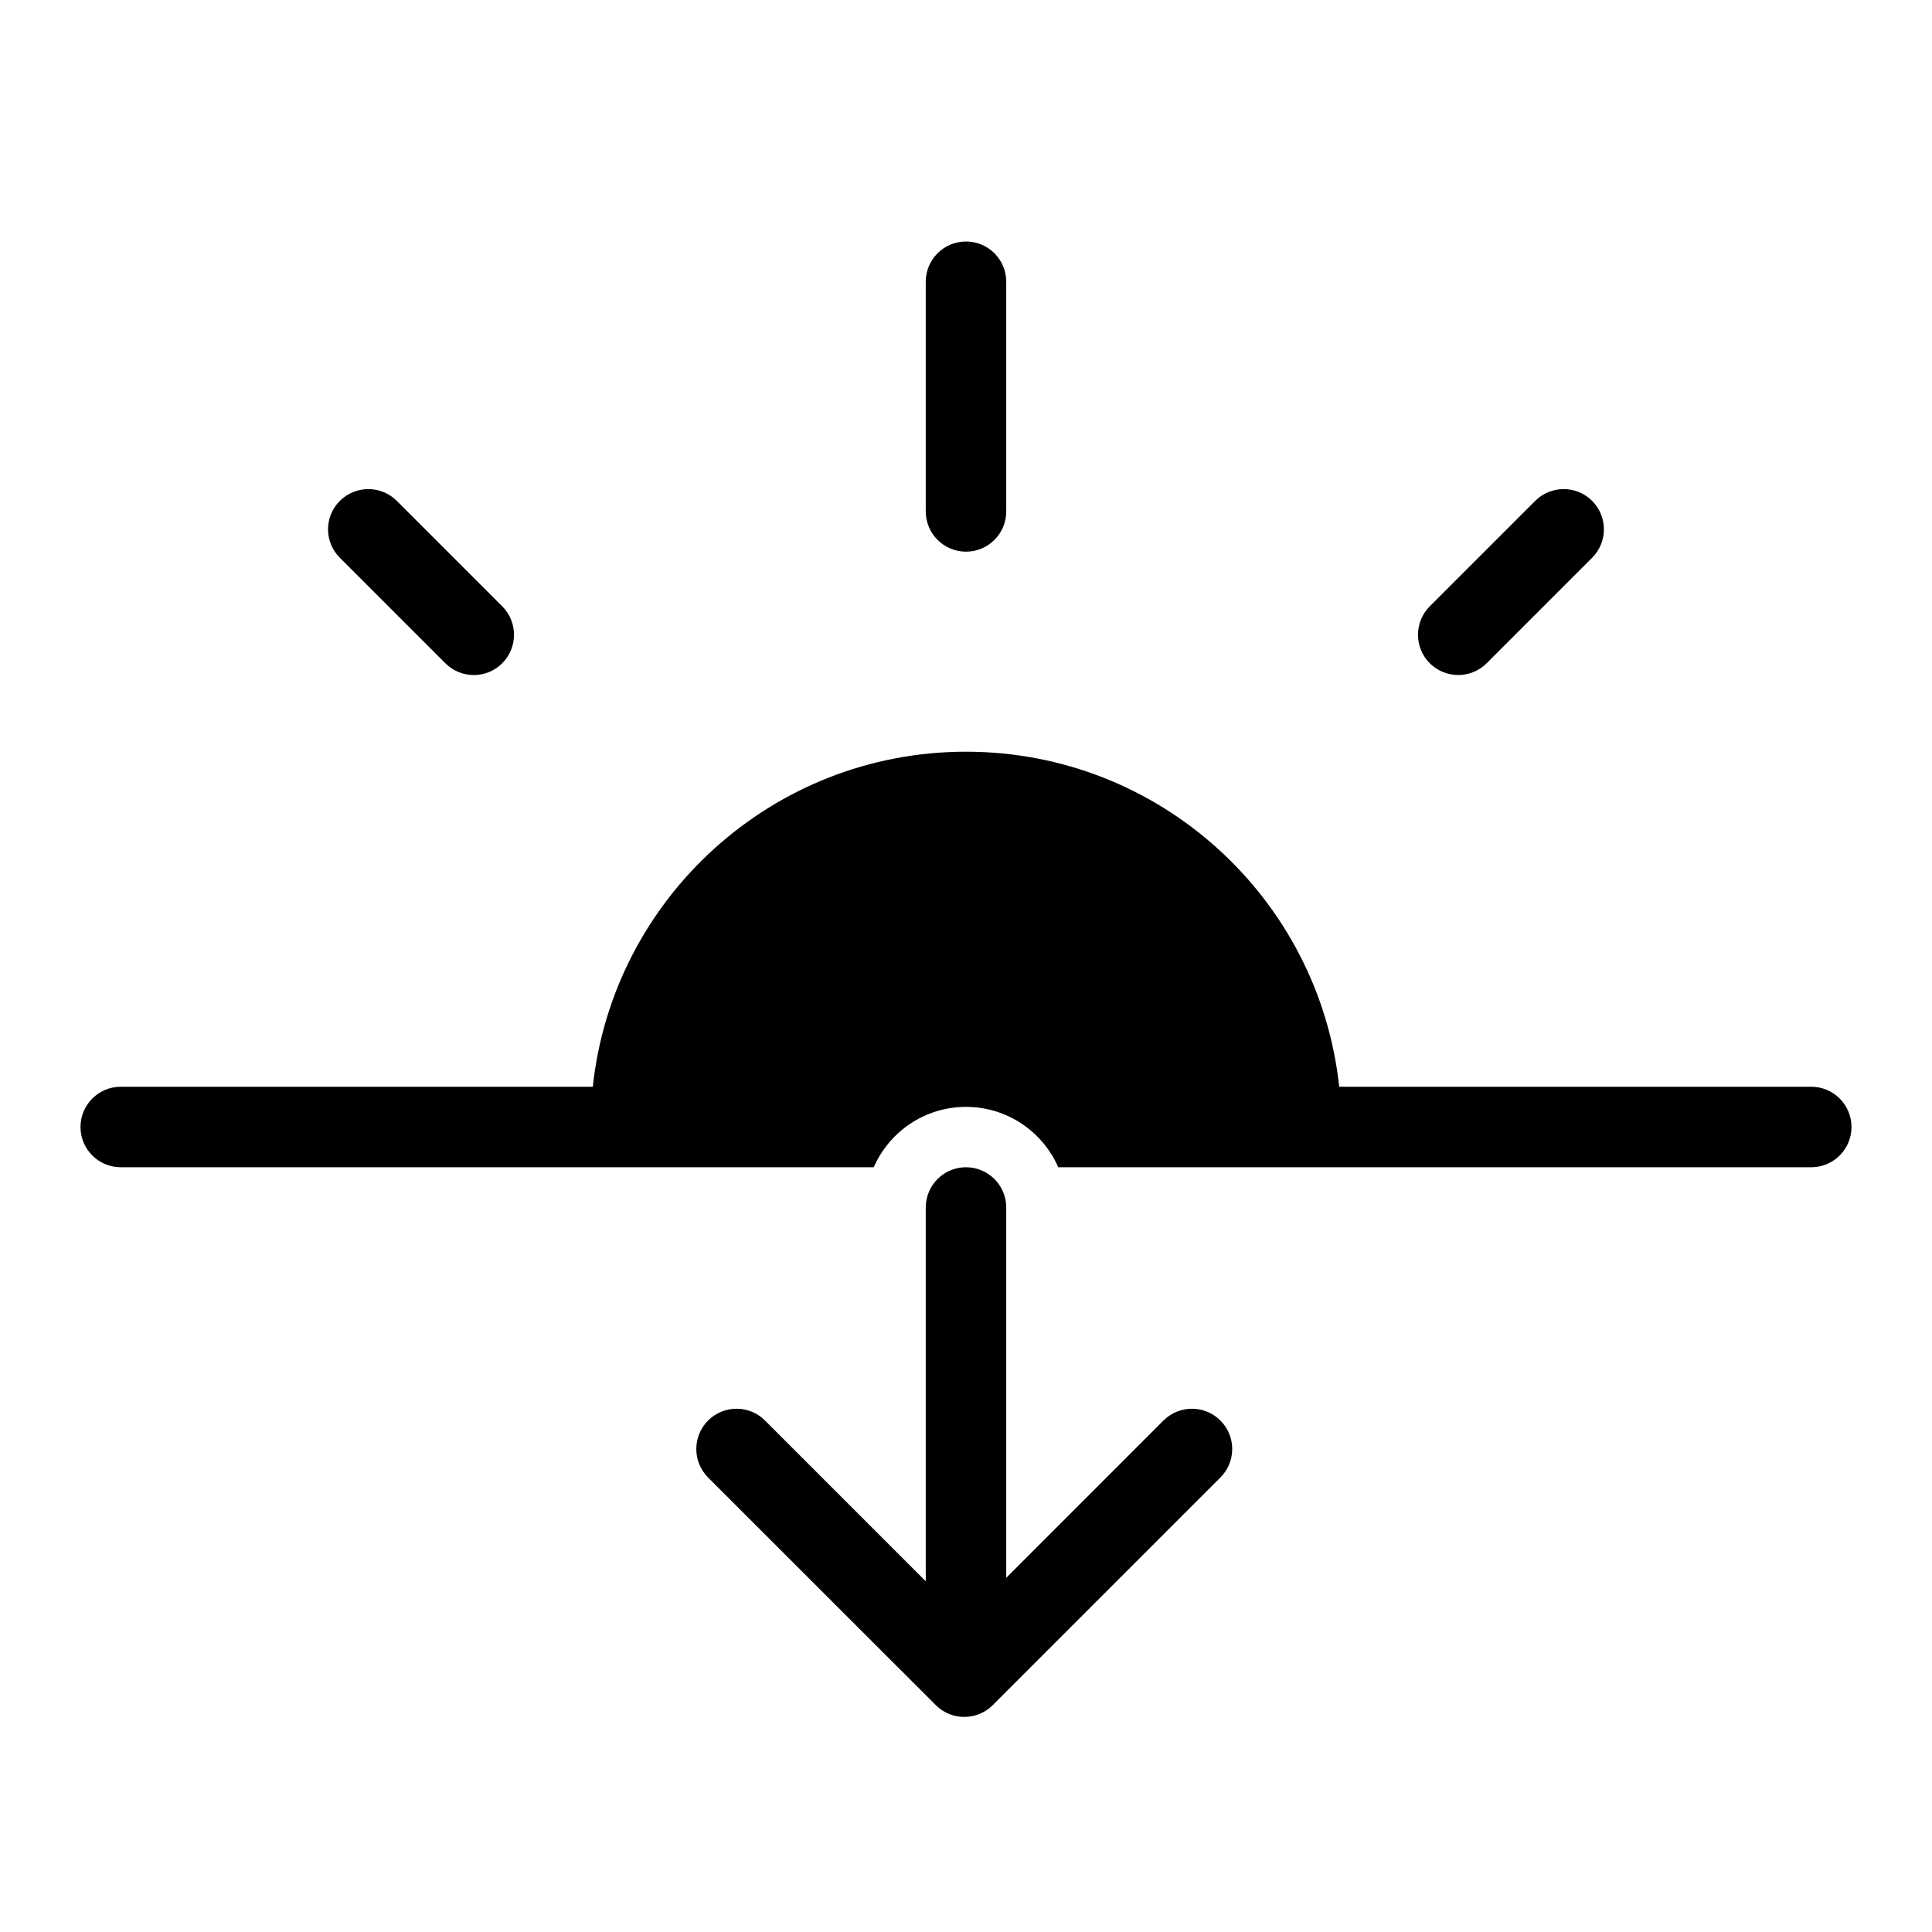 <svg width="24" height="24" viewBox="0 0 24 24" fill="none" xmlns="http://www.w3.org/2000/svg">
<path d="M1.5 13.5C1.224 13.5 1 13.724 1 14C1 14.276 1.224 14.5 1.5 14.5H10.854C11.047 14.059 11.487 13.75 12 13.75C12.513 13.75 12.953 14.059 13.146 14.5H22.5C22.776 14.5 23 14.276 23 14C23 13.724 22.776 13.5 22.5 13.5H16.636C16.386 11.16 14.406 9.338 12 9.338C9.594 9.338 7.614 11.16 7.364 13.5H1.5Z" fill="black"/>
<path d="M12 3C12.276 3 12.5 3.224 12.5 3.5V6.353C12.5 6.629 12.276 6.853 12 6.853C11.724 6.853 11.5 6.629 11.5 6.353V3.5C11.5 3.224 11.724 3 12 3Z" fill="black"/>
<path d="M19.778 6.929C19.973 6.734 19.973 6.417 19.778 6.222C19.583 6.027 19.266 6.027 19.071 6.222L17.761 7.532C17.566 7.727 17.566 8.044 17.761 8.239C17.956 8.434 18.273 8.434 18.468 8.239L19.778 6.929Z" fill="black"/>
<path d="M4.222 6.222C4.417 6.027 4.734 6.027 4.929 6.222L6.239 7.532C6.434 7.727 6.434 8.044 6.239 8.239C6.044 8.435 5.727 8.434 5.532 8.239L4.222 6.929C4.026 6.734 4.026 6.417 4.222 6.222Z" fill="black"/>
<path d="M8.796 17.646C8.992 17.451 9.308 17.451 9.503 17.646L11.5 19.643V15C11.5 14.724 11.724 14.5 12 14.5C12.276 14.5 12.5 14.724 12.5 15V19.6L14.453 17.646C14.649 17.451 14.965 17.451 15.16 17.646C15.356 17.842 15.356 18.158 15.16 18.354L12.332 21.182C12.137 21.377 11.82 21.377 11.625 21.182L8.796 18.354C8.601 18.158 8.601 17.842 8.796 17.646Z" fill="black"/>
</svg>
